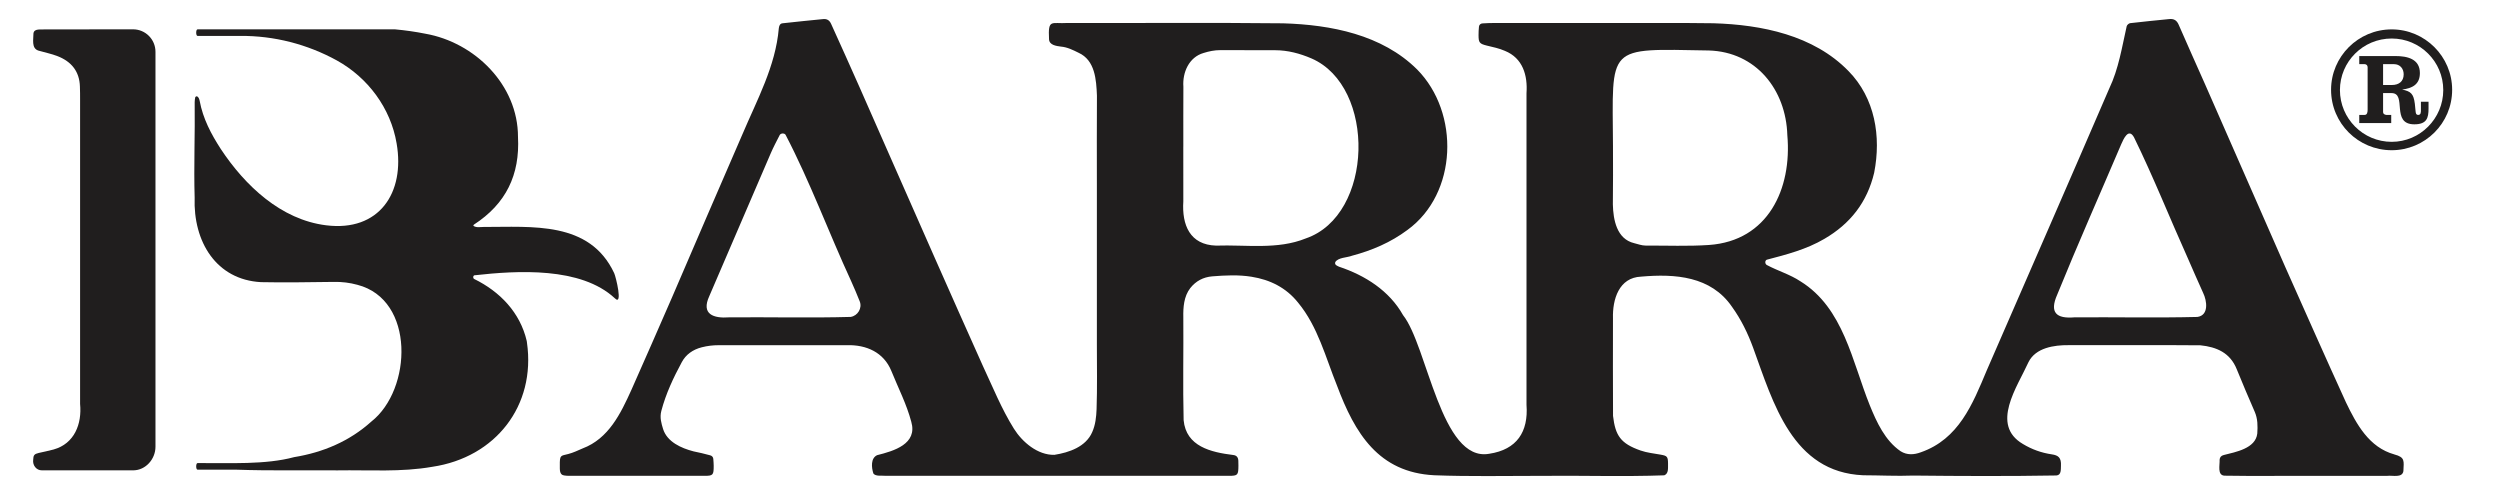 <?xml version="1.0" encoding="UTF-8"?>
<!DOCTYPE svg PUBLIC "-//W3C//DTD SVG 1.1//EN" "http://www.w3.org/Graphics/SVG/1.1/DTD/svg11.dtd">
<!-- Creator: CorelDRAW 2021 (64 Bit) -->
<svg xmlns="http://www.w3.org/2000/svg" xml:space="preserve" width="35mm" height="7mm" version="1.1" style="shape-rendering:geometricPrecision; text-rendering:geometricPrecision; image-rendering:optimizeQuality; fill-rule:evenodd; clip-rule:evenodd"
viewBox="0 0 3500 700"
 xmlns:xlink="http://www.w3.org/1999/xlink"
 xmlns:xodm="http://www.corel.com/coreldraw/odm/2003">
 <defs>
  <style type="text/css">
   <![CDATA[
    .fil0 {fill:#201E1E;fill-rule:nonzero}
   ]]>
  </style>
 </defs>
 <g id="Camada_x0020_1">
 </g>
 <g id="Camada_x0020_1_0">
  <path class="fil0" d="M3348.76 118.99l-12.44 0 0 -29.17 15.32 0c8.17,0 13.51,6.05 13.51,14.22 0,10.29 -7.11,14.95 -16.39,14.95zm40.52 23.45l0 11.35c0,3.55 0,7.11 -3.9,7.11 -2.5,0 -3.26,-1.78 -3.55,-4.96l-1.06 -10.66c-1.78,-14.23 -5.72,-17.4 -17.83,-19.9 14.27,-1.78 24.9,-7.11 24.9,-23.11 0,-19.9 -17.74,-23.8 -34.42,-23.8l-50.46 0 0 11.35 7.45 0c2.5,0 4.27,1.78 4.27,4.28l0 59.35c0,3.21 -0.42,7.45 -4.27,7.45l-7.45 0 0 11.39 44.75 0 0 -11.39 -6.78 0c-2.5,-0.34 -4.61,-1.4 -4.61,-3.9l0 -26.67 11.77 0c22.35,0 -1.48,43.73 31.96,43.73 17.44,0 19.9,-8.89 19.9,-22.01l0 -9.61 -10.67 0z"/>
  <path class="fil0" d="M3348.38 198.57c-40.09,0 -72.47,-32.68 -72.47,-72.47 0,-39.84 32.38,-72.18 72.47,-72.18 39.84,0 72.18,32.34 72.18,72.18 0,39.79 -32.34,72.47 -72.18,72.47zm0 -157.43c-46.91,0 -84.88,38.01 -84.88,84.58 0,46.9 37.97,84.58 84.88,84.58 46.57,0 84.63,-37.68 84.63,-84.58 0,-46.57 -38.06,-84.58 -84.63,-84.58z"/>
  <path class="fil0" d="M796.53 362.44c0,0 1.61,0.13 0,0zm-59.06 115.06c-9.23,-39.92 -37.55,-69.34 -73.74,-86.99 -0.77,-0.42 -1.32,-1.82 -1.32,-2.75 0.05,-0.8 0.98,-2.24 1.61,-2.33 60.24,-6.73 149.06,-12.15 196.68,32.09 11.77,11.85 1.49,-30.31 -0.84,-35.14 -34.42,-73.36 -114.98,-64.47 -182.8,-64.64 -4.83,0 -9.91,1.31 -14.35,-1.56 0.25,-0.68 0.25,-1.45 0.68,-1.66 45,-29.08 64.64,-69.8 61.81,-122.85 0.08,-72.68 -60.41,-132.29 -129.72,-144.48 -13.92,-2.79 -28.06,-4.78 -42.29,-6.09l-273.47 0 -1.78 0 -1.36 0c-2.53,0 -2.53,9.18 0,9.18l1.36 0 0 0 58.55 0c47.07,-0.38 93.72,11.6 135,34.29 43.52,24 75.48,66.8 83.78,116.2 12.02,69.14 -24.43,123.96 -98.72,114.64 -63.25,-7.83 -113.58,-55.62 -147.41,-106.76 -13.46,-20.79 -25.02,-42.54 -29.59,-67.44 -0.59,-2.41 -1.4,-5.92 -4.28,-6.39 -0.63,-0.08 -1.86,0.89 -1.99,1.65 -0.46,2.16 -0.63,4.4 -0.71,6.65 0.59,44.02 -1.36,89.66 -0.05,133.43 -2.2,62.1 30.4,115.06 92.8,118.45 33.99,0.76 68.03,0 102.06,-0.34 11.26,-0.25 22.36,1.14 32.98,4.06 81.03,20.83 76.58,146.69 19.48,191.52 -30.44,27.47 -67.66,43.18 -108.04,49.74 -40.17,10.88 -90.64,8 -132.08,8.34 -0.59,-0.04 -2.54,0.04 -3.14,0 -2.53,0 -2.53,9.23 0,9.23 0.64,0.04 2.38,-0.04 3.14,0l51.18 0c47.12,1.65 94.32,0.59 141.61,0.97 44.36,-0.72 89.02,2.71 132.92,-5.03 87.97,-13.09 145.04,-85.18 132.33,-173.91 -0.03,-0.55 -0.25,-1.52 -0.29,-2.08z"/>
  <path class="fil0" d="M3076.43 443.72c-57.36,1.44 -114.76,0.13 -172.21,0.56 -25.35,2.15 -35.22,-6.65 -24.17,-31.63 28.7,-70.74 59.73,-140.46 89.62,-210.65 3.3,-7.45 10.24,-23.45 17.91,-9.82 27.26,55.67 50.2,113.45 75.64,169.97 7.07,16 13.93,32.13 21.21,48 5.38,11.05 8.22,31.2 -8,33.57zm-683.77 -100.75c-29.42,1.99 -59.01,0.72 -88.64,0.85 -5.63,0 -10.8,-2.08 -16.22,-3.39 -24.46,-5.84 -29.29,-32.81 -29.8,-54.31 0.42,-27.14 0.17,-54.32 0.17,-81.49 -0.72,-142.62 -10.71,-136.44 134.2,-133.95 66.04,1.95 108.03,54.87 109.9,118.58 6.64,75.23 -26.97,147.91 -109.61,153.71zm-564.64 -9.14c-39.63,16.04 -83.74,8.59 -125.56,10.03 -36.58,-1.1 -47.96,-28.83 -45.81,-61.98 -0.04,-25.56 -0.04,-51.13 -0.04,-76.66l0.04 0c0,-27.94 -0.08,-55.92 0.09,-83.86 -1.44,-19.77 7.75,-41.32 28.28,-47.2 7.74,-2.42 15.36,-3.98 23.45,-3.98 25.57,0.08 51.06,0.12 76.63,0.12 17.86,0 34.84,4.58 50.92,11.48 90.93,39.37 87.25,219.62 -8,252.05zm-637.07 109.85c-56.6,1.61 -113.42,0.09 -170.06,0.6 -21.8,1.65 -39.71,-4.15 -27.85,-29.76 28.87,-66.47 57.06,-133.27 85.93,-199.73 3.77,-8.76 8.3,-17.23 12.62,-25.74 1.48,-2.71 6.56,-2.96 8.21,-0.34 34.5,66.13 60.45,136.95 91.78,204.81 4.15,9.48 8.43,18.92 12.11,28.57 3.6,9.23 -2.79,20.03 -12.74,21.59zm2161.11 192.49c-35.39,-9.82 -52.91,-42.12 -67.73,-72.9 -28.79,-63.03 -56.85,-126.45 -85.09,-189.78 -37.59,-85.3 -74.89,-170.73 -112.39,-256.03 -12.24,-27.72 -24.77,-55.28 -36.79,-83.05 -2.75,-6.23 -6.9,-8.34 -13.12,-7.71 -18.21,1.82 -36.5,3.6 -54.66,5.72 -1.86,0.21 -4.4,2.45 -4.91,4.27 -6.68,29.51 -11.26,59.61 -24.38,87.12 -56.77,131.7 -114.3,263.1 -171.49,394.59 -19.99,47.79 -39.33,96.31 -92.37,114.81 -9.74,3.6 -19.27,4.1 -28.2,-1.44 -21.8,-14.86 -33.53,-40.56 -43.18,-64.22 -24.68,-61.13 -36.7,-136.36 -97.11,-173.69 -14.69,-9.78 -31.75,-14.61 -47.16,-22.91 -2.63,-1.52 -2.84,-6.09 0,-7.36 27.72,-7.24 55.62,-14.48 80.6,-29.17 36.28,-21.08 59.99,-51.26 69.77,-92.67 9.94,-50.59 1.23,-104.47 -35.99,-142.32 -48.98,-50.25 -121.54,-64.85 -189.06,-66.89 -51.09,-0.76 -102.23,-0.17 -153.41,-0.38 -50.34,0 -100.63,-0.04 -151.01,0 -6.39,0 -12.78,0.13 -19.13,0.59 -2.33,0.18 -4.44,1.87 -4.7,4.53 -0.34,3.98 -0.68,7.96 -0.59,11.94 0.04,10.29 1.18,12.07 11.68,14.61 8.55,2.07 17.06,3.76 25.23,7.36 25.1,10.16 32.01,34.34 30.23,59.31 0.04,145.42 0.04,290.83 0,436.24 2.83,37.81 -13.47,62.66 -52.12,68.5 -67.68,12.36 -86.4,-150.79 -120.73,-194.1 -19.18,-34.16 -53,-55.58 -89.49,-67.73 -2.67,-1.36 -6.65,-2.37 -5.38,-6.48 4.06,-6.6 16.51,-6.18 23.45,-8.93 27.94,-7.41 54.02,-18.54 77.52,-36.03 70.44,-51.18 73.49,-164.12 13.67,-224.7 -49.19,-48.89 -120.82,-62.65 -187.62,-64.64 -100.63,-1.1 -201.3,-0.21 -301.92,-0.47 -22.69,1.4 -27.31,-6.3 -25.83,22.74 0.34,8.29 10.25,9.48 16.64,10.32 8.98,0.77 16.72,4.7 24.64,8.6 23.24,10.5 24.85,37.72 25.78,60.11 -0.3,41.53 -0.09,83.1 -0.09,124.63 0,74.55 -0.12,149.1 0,223.65 0.04,30.31 0.6,60.49 -0.42,90.72 -0.42,10.87 -1.61,21.92 -6.05,31.87 -8.81,20.7 -32.43,28.74 -53.05,31.96 -23.32,0.51 -44.83,-17.78 -56.64,-36.62 -17.35,-27.77 -29.59,-58.29 -43.43,-87.84 -45.05,-100.37 -89.37,-201.04 -133.69,-301.7 -25.87,-59.18 -51.99,-118.24 -78.7,-177 -2.29,-5.21 -5.8,-7.41 -11.18,-6.9 -18.96,1.86 -37.97,3.77 -57.02,5.89 -3.64,0.42 -4.74,3.76 -5.12,7.07 -4.57,53.21 -30.52,100.11 -50.97,148.41 -33.06,75.99 -65.79,152.15 -98.55,228.31 -18.76,43.09 -37.64,86.19 -56.73,129.16 -15.11,33.4 -31.92,68.49 -68.45,82.25 -6.56,2.84 -13.13,6.01 -20.03,7.79 -10.67,2.79 -12.06,0.89 -11.85,16.34 0.08,5.16 -0.76,12.78 5.97,13.67 2.33,0.38 4.7,0.55 7.15,0.55 63.08,0.04 126.24,0.09 189.44,0 12.07,0 12.92,-1.14 12.87,-14.26 -0.04,-3.18 -0.29,-6.35 -0.55,-9.53 -0.25,-2.67 -2.07,-4.36 -4.44,-4.95 -7.71,-1.99 -15.45,-4.07 -23.24,-5.51 -17.23,-4.48 -36.83,-13.16 -42.59,-31.2 -2.45,-8.17 -4.95,-16.08 -2.45,-25.57 6.39,-24.12 16.89,-46.43 28.61,-68.11 5.67,-10.62 15.41,-17.65 27.99,-20.83 7.91,-2.03 15.66,-2.92 23.62,-2.92 59.98,-0.08 119.93,-0.04 179.87,-0.04 26.84,-0.63 51.18,9.87 61.89,36.07 9.53,23.58 21.38,46.44 27.9,71.12 9.06,31.15 -24.3,40.93 -47.75,46.78 -9.23,4.19 -8,17.27 -5.38,25.44 2.71,4.83 13.04,2.79 17.91,3.51 160.02,0.09 320.08,0.13 480.1,0 12.24,-0.04 13.04,-1.1 13.13,-14.09 0,-2.42 0.04,-4.83 -0.13,-7.2 -0.26,-4.7 -2.5,-7.37 -7.2,-7.88 -31.24,-3.85 -65.95,-11.93 -69.38,-48.81 -1.19,-47.83 -0.04,-95.88 -0.43,-143.76 -0.29,-14.22 0.73,-29.38 9.7,-41.06 7.87,-9.91 18.12,-15.41 30.82,-16.47 18.29,-1.48 36.87,-2.37 54.95,0.55 25.82,4.11 48.34,15.11 65.24,36.28 27.72,33.57 38.43,76.54 54.47,116.2 24.9,66.51 57.96,121.54 136.19,125.44 49.19,1.9 98.56,0.84 147.79,0.84 58.04,-0.67 116.37,1.36 174.16,-0.76 6.56,-2.54 5.04,-10.75 5.29,-16.47 -0.09,-9.77 -1.27,-10.87 -10.42,-12.48 -9.31,-1.7 -19.04,-2.63 -27.98,-5.76 -27.9,-9.78 -35.35,-20.74 -38.61,-48.47 -0.38,-45.47 0,-91.06 -0.08,-136.61 -0.81,-26.42 8.3,-57.15 39.45,-58.38 47.42,-4.15 97.75,-0.76 127.18,42.25 12.65,17.57 22.09,36.87 29.54,57.19 28.32,77.73 55.04,174.33 154.1,178.65 23.28,0.04 46.78,1.35 70.06,0.42 66.8,0.72 133.77,1.02 200.53,-0.13 6.94,-0.59 6.05,-8.29 6.31,-13.5 0.59,-11.39 -3.56,-14.73 -12.95,-16.09 -14.31,-2.07 -27.9,-6.98 -40.22,-14.43 -46.06,-26.93 -7.88,-80.01 7.7,-114.6 9.99,-20.23 35.86,-24.04 56.27,-23.83 61.5,0.21 123.01,-0.38 184.48,0.21 22.74,2.33 41.62,10.46 50.85,33.53 8.04,19.94 16.55,39.71 25.1,59.43 4.36,9.91 4.32,20.15 3.64,30.57 -2.37,20.95 -30.18,25.82 -46.99,30.1 -3.72,0.88 -5.55,3.26 -5.76,6.64 0.47,7.2 -3.64,21.68 6.86,22.27 40.73,0.72 81.45,0.04 122.18,0.25 35.22,0 70.35,0.05 105.45,0 7.45,-1.05 21.25,3.35 22.82,-6.68 0.55,-14.14 2.66,-19.31 -12.71,-23.33z"/>
  <path class="fil0" d="M186.25 41.05c-41.15,0.09 -82.25,0.17 -123.45,0.13 -5.24,0.55 -14.86,-1.73 -15.96,5.46 0.09,8.13 -3.26,21 6.99,24.22 8.93,2.66 18.29,4.4 26.92,7.83 19.13,7.49 30.53,21.25 31.12,42.46 0.25,6.26 0.25,12.57 0.25,18.83l0 425.49c2.75,27.99 -7.87,55.63 -37,63.8 -6.9,1.95 -13.97,3.22 -20.96,4.87 -6.09,1.44 -7.53,3.09 -7.7,9.65 -1.01,7.41 4.28,14.82 12.32,14.69 29.76,0.04 104.99,0.09 127.77,0 17.35,-0.09 31.11,-15.71 31.11,-33.06l0 -552.91c0,-17.36 -14.06,-31.46 -31.41,-31.46z"/>
 </g>
</svg>
